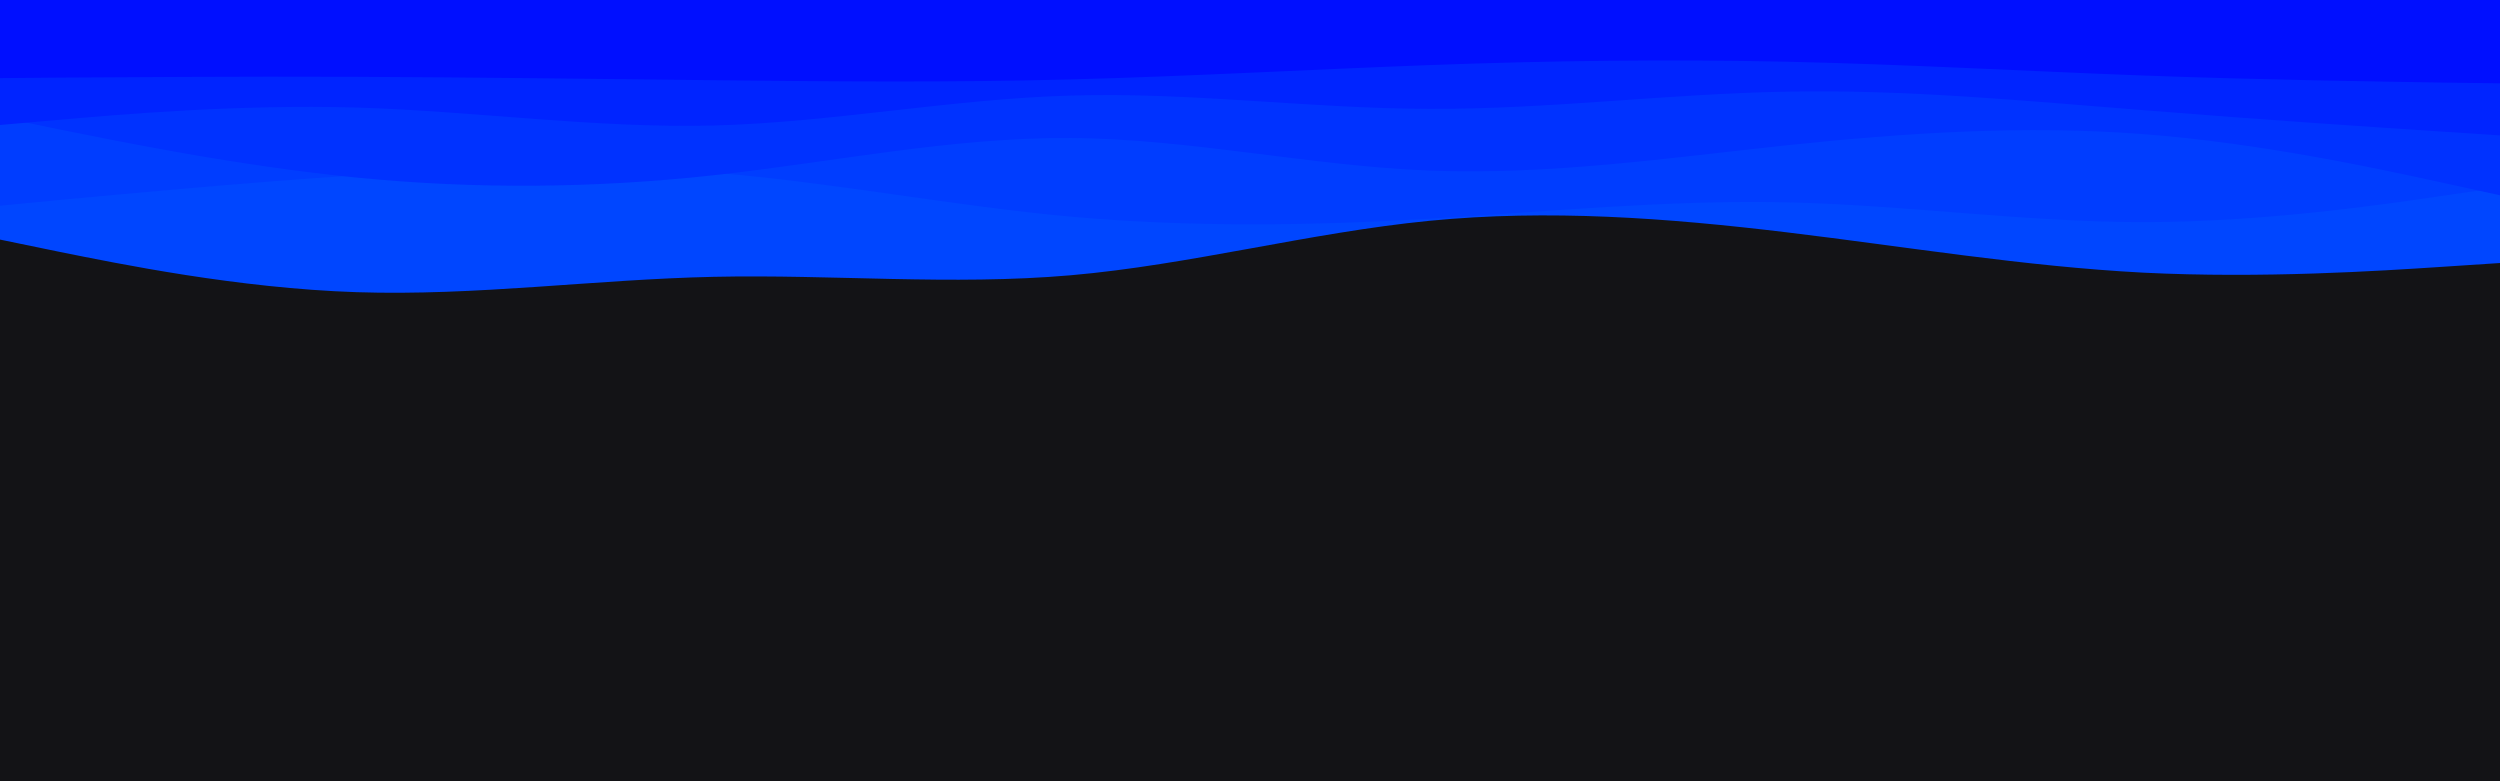 <svg id="visual" viewBox="0 0 960 300" width="960" height="300" xmlns="http://www.w3.org/2000/svg" xmlns:xlink="http://www.w3.org/1999/xlink" version="1.1"><rect x="0" y="0" width="960" height="300" fill="#131316"></rect><path d="M0 92L22.8 96.7C45.7 101.3 91.3 110.7 137 112.2C182.7 113.7 228.3 107.3 274 106.3C319.7 105.3 365.3 109.7 411.2 105.7C457 101.7 503 89.3 548.8 84.8C594.7 80.3 640.3 83.7 686 89.2C731.7 94.7 777.3 102.3 823 104.7C868.7 107 914.3 104 937.2 102.5L960 101L960 0L937.2 0C914.3 0 868.7 0 823 0C777.3 0 731.7 0 686 0C640.3 0 594.7 0 548.8 0C503 0 457 0 411.2 0C365.3 0 319.7 0 274 0C228.3 0 182.7 0 137 0C91.3 0 45.7 0 22.8 0L0 0Z" fill="#0046ff"></path><path d="M0 79L22.8 76.8C45.7 74.7 91.3 70.3 137 67.3C182.7 64.3 228.3 62.7 274 66.3C319.7 70 365.3 79 411.2 83.2C457 87.3 503 86.7 548.8 84C594.7 81.3 640.3 76.7 686 77.7C731.7 78.7 777.3 85.3 823 85.3C868.7 85.3 914.3 78.7 937.2 75.3L960 72L960 0L937.2 0C914.3 0 868.7 0 823 0C777.3 0 731.7 0 686 0C640.3 0 594.7 0 548.8 0C503 0 457 0 411.2 0C365.3 0 319.7 0 274 0C228.3 0 182.7 0 137 0C91.3 0 45.7 0 22.8 0L0 0Z" fill="#003dff"></path><path d="M0 45L22.8 49.7C45.7 54.3 91.3 63.7 137 68.2C182.7 72.7 228.3 72.3 274 67.3C319.7 62.3 365.3 52.7 411.2 53C457 53.3 503 63.7 548.8 65.5C594.7 67.3 640.3 60.7 686 55.8C731.7 51 777.3 48 823 51.5C868.7 55 914.3 65 937.2 70L960 75L960 0L937.2 0C914.3 0 868.7 0 823 0C777.3 0 731.7 0 686 0C640.3 0 594.7 0 548.8 0C503 0 457 0 411.2 0C365.3 0 319.7 0 274 0C228.3 0 182.7 0 137 0C91.3 0 45.7 0 22.8 0L0 0Z" fill="#0032ff"></path><path d="M0 48L22.8 46C45.7 44 91.3 40 137 41.3C182.7 42.7 228.3 49.3 274 48.2C319.7 47 365.3 38 411.2 36.7C457 35.3 503 41.7 548.8 41.8C594.7 42 640.3 36 686 35.2C731.7 34.3 777.3 38.7 823 42.3C868.7 46 914.3 49 937.2 50.5L960 52L960 0L937.2 0C914.3 0 868.7 0 823 0C777.3 0 731.7 0 686 0C640.3 0 594.7 0 548.8 0C503 0 457 0 411.2 0C365.3 0 319.7 0 274 0C228.3 0 182.7 0 137 0C91.3 0 45.7 0 22.8 0L0 0Z" fill="#0024ff"></path><path d="M0 30L22.8 29.8C45.7 29.7 91.3 29.3 137 29.5C182.7 29.7 228.3 30.3 274 30.8C319.7 31.3 365.3 31.7 411.2 30.5C457 29.3 503 26.7 548.8 25C594.7 23.3 640.3 22.7 686 23.7C731.7 24.7 777.3 27.3 823 29C868.7 30.7 914.3 31.3 937.2 31.7L960 32L960 0L937.2 0C914.3 0 868.7 0 823 0C777.3 0 731.7 0 686 0C640.3 0 594.7 0 548.8 0C503 0 457 0 411.2 0C365.3 0 319.7 0 274 0C228.3 0 182.7 0 137 0C91.3 0 45.7 0 22.8 0L0 0Z" fill="#000fff"></path></svg>